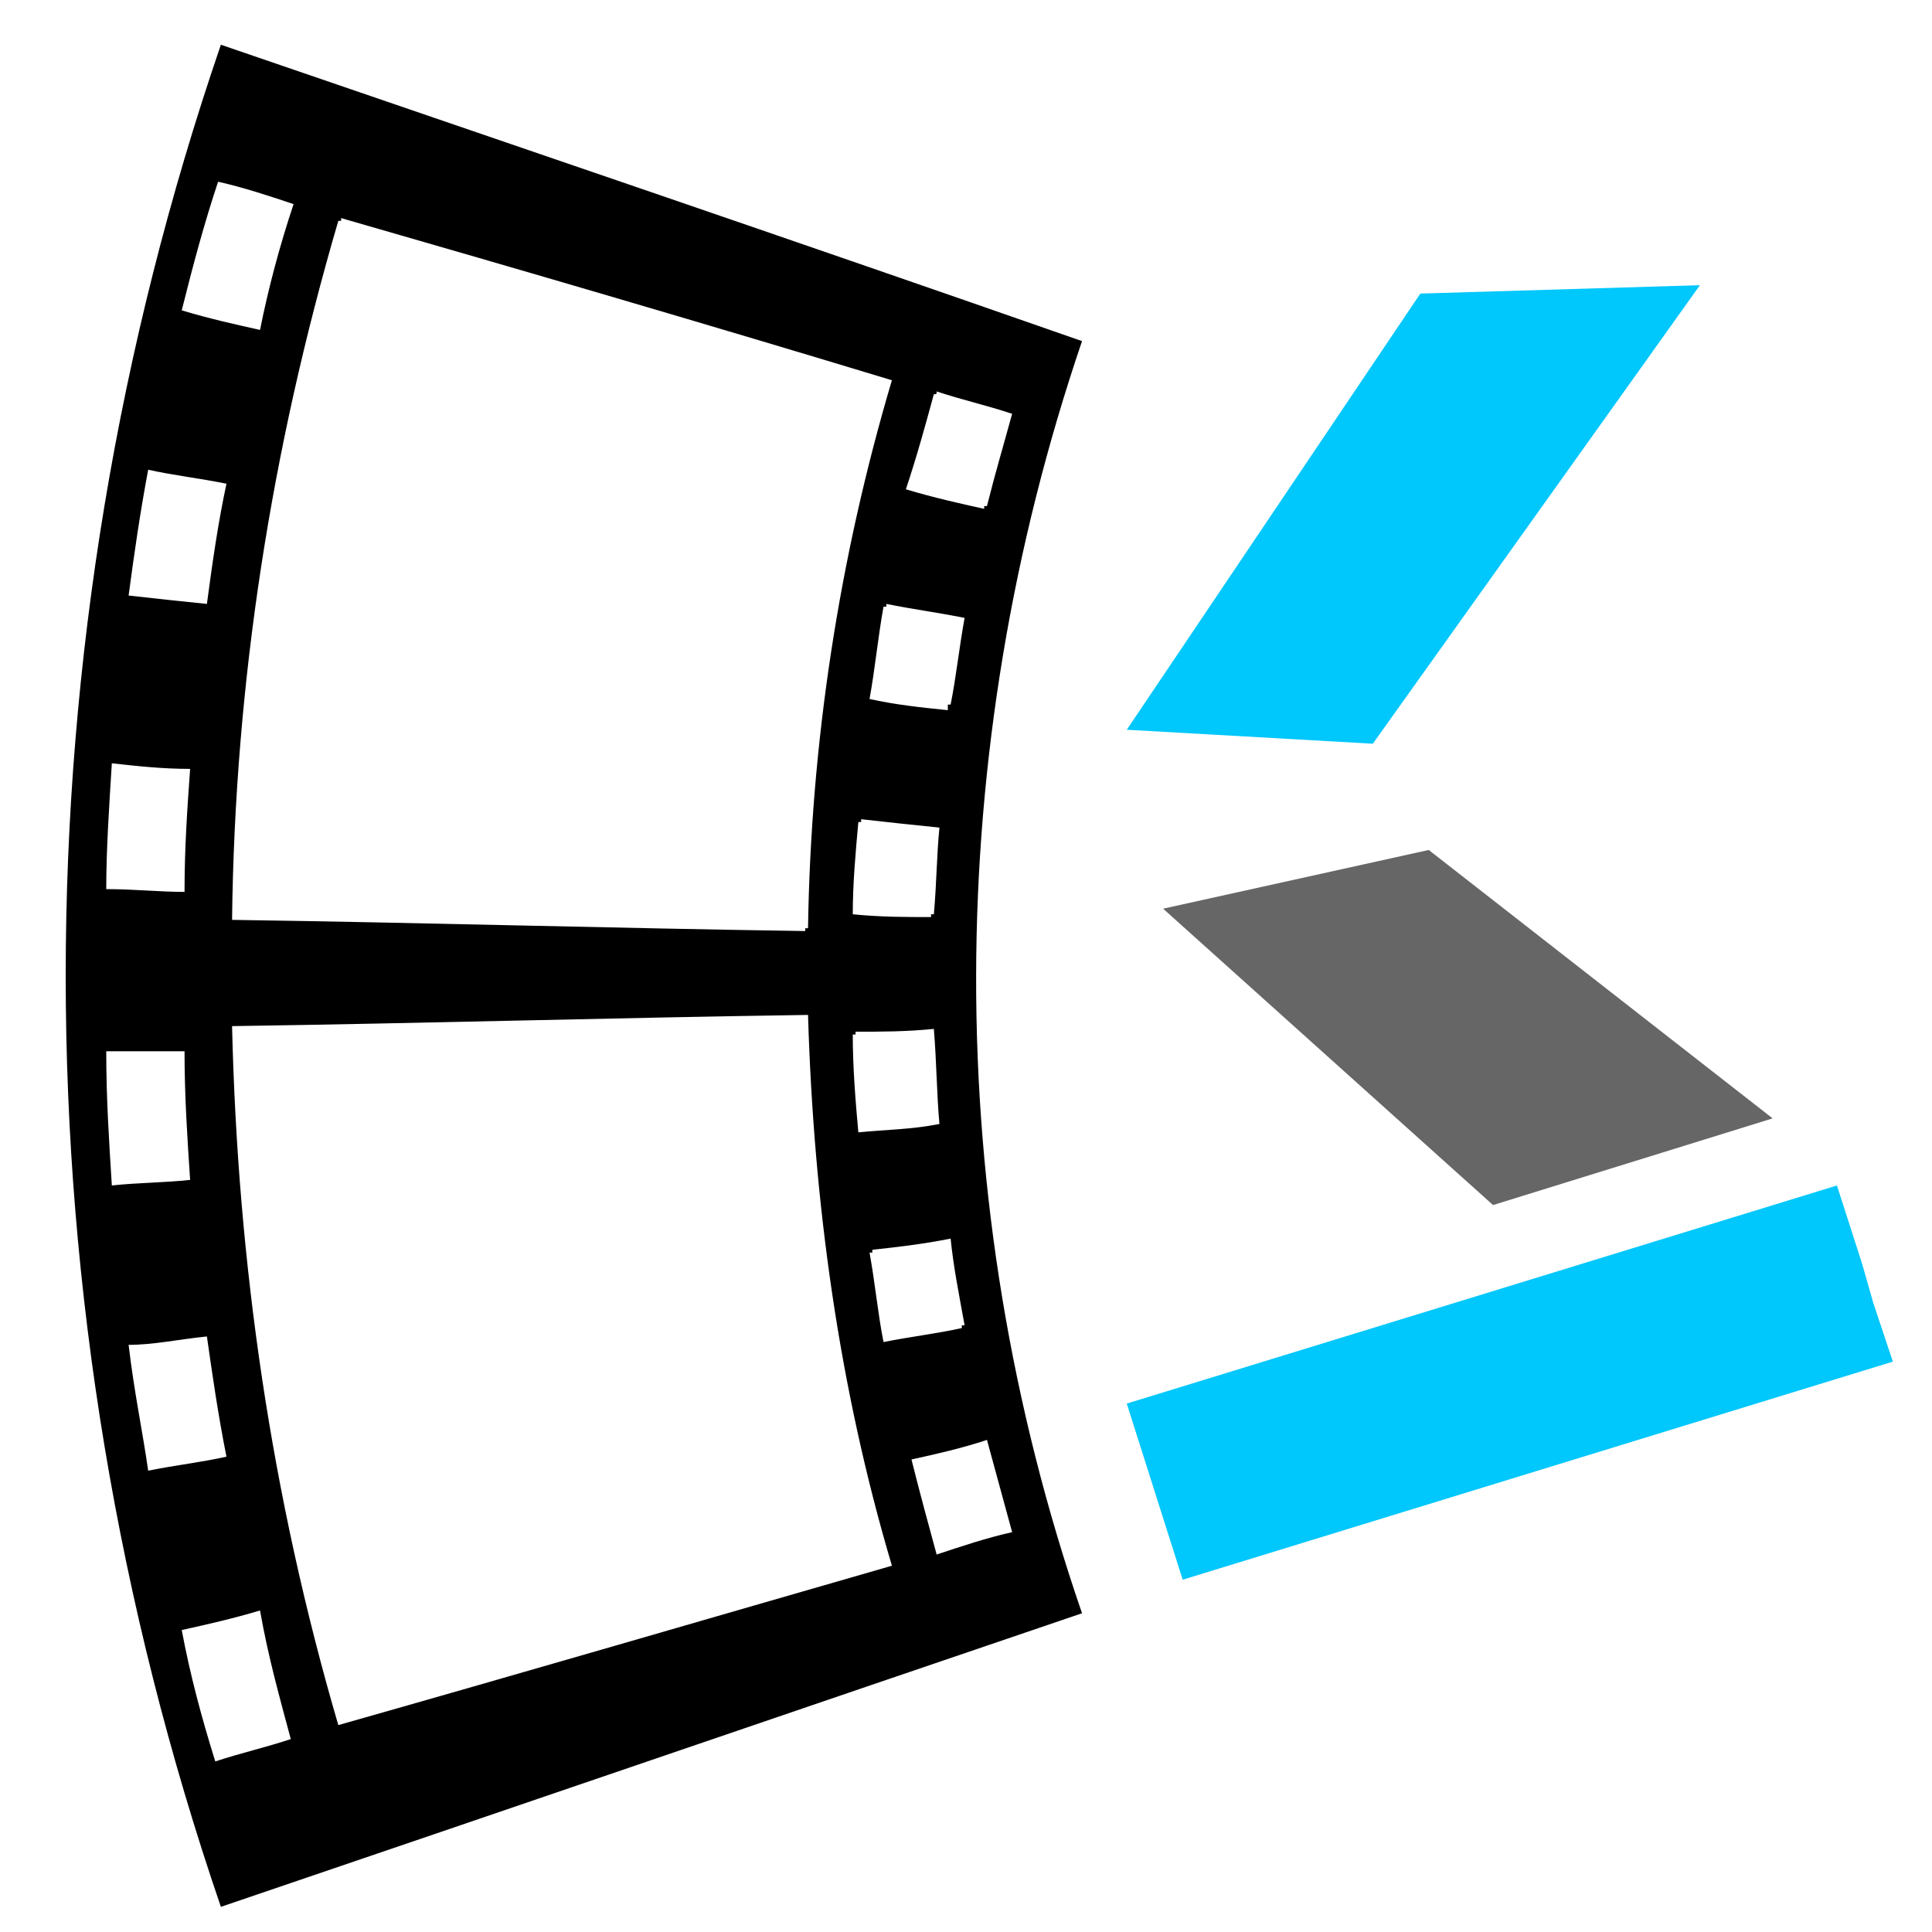 <?xml version="1.0" encoding="utf-8"?>
<!-- Generator: Adobe Illustrator 26.5.0, SVG Export Plug-In . SVG Version: 6.00 Build 0)  -->
<svg version="1.1" id="Ebene_1" xmlns="http://www.w3.org/2000/svg" xmlns:xlink="http://www.w3.org/1999/xlink" x="0px" y="0px"
	 viewBox="0 0 69.1 69.1" style="enable-background:new 0 0 69.1 69.1;" xml:space="preserve">
<style type="text/css">
	.st0{fill:#00C7FC;}
	.st1{fill:#666666;}
</style>
<path d="M7.9,1.6c-7.4,21.6-7.4,45,0,66.6c10.3-3.5,20.5-7,30.8-10.5c-5.1-14.8-5-30.8,0-45.5C28.4,8.6,18.1,5.1,7.9,1.6z
	 M33.9,25.4c-1-0.1-1.9-0.2-2.8-0.4c0.2-1.1,0.3-2.2,0.5-3.3h0.1v-0.1c1,0.2,1.8,0.3,2.8,0.5c-0.2,1.1-0.3,2.1-0.5,3.1h-0.1
	C33.9,25.3,33.9,25.3,33.9,25.4z M33.6,29.6c-0.1,1-0.1,2-0.2,3.1h-0.1v0.1c-0.9,0-1.8,0-2.8-0.1c0-1.1,0.1-2.2,0.2-3.3h0.1v-0.1
	C31.7,29.4,32.6,29.5,33.6,29.6z M10.4,62.2c-0.9,0.3-1.8,0.5-2.7,0.8c-0.5-1.6-0.9-3.1-1.2-4.7c0.9-0.2,1.8-0.4,2.8-0.7
	C9.6,59.3,10,60.7,10.4,62.2z M4.6,21.3c0.2-1.5,0.4-2.9,0.7-4.5c0.9,0.2,1.8,0.3,2.8,0.5c-0.3,1.4-0.5,2.8-0.7,4.3
	C6.4,21.5,5.5,21.4,4.6,21.3z M6.8,27.5c-0.1,1.4-0.2,2.8-0.2,4.4c-0.9,0-1.8-0.1-2.8-0.1c0-1.4,0.1-2.9,0.2-4.5
	C4.9,27.4,5.8,27.5,6.8,27.5z M6.6,37.6c0,1.6,0.1,3.1,0.2,4.6c-0.9,0.1-1.9,0.1-2.8,0.2c-0.1-1.6-0.2-3.1-0.2-4.8
	C4.7,37.6,5.6,37.6,6.6,37.6z M7.4,47.8c0.2,1.4,0.4,2.8,0.7,4.3c-0.9,0.2-1.8,0.3-2.8,0.5c-0.2-1.4-0.5-2.8-0.7-4.5
	C5.5,48.1,6.4,47.9,7.4,47.8z M9.3,11.8c-0.9-0.2-1.8-0.4-2.8-0.7C6.9,9.5,7.3,8,7.8,6.5C8.7,6.7,9.6,7,10.5,7.3
	C10,8.8,9.6,10.3,9.3,11.8z M12.1,7.9h0.1c0-0.1,0-0.1,0-0.1c6.6,1.9,13.1,3.8,19.7,5.8c-1.9,6.4-2.9,13-3,19.6h-0.1v0.1
	C22,33.2,15.2,33,8.3,32.9C8.4,24.4,9.7,16.1,12.1,7.9z M31.9,56c-6.6,1.9-13.1,3.8-19.8,5.7c-2.4-8.2-3.6-16.5-3.8-25
	c6.9-0.1,13.7-0.3,20.6-0.4C29.1,43,30,49.6,31.9,56z M33.4,14.1C33.4,14.1,33.5,14.1,33.4,14.1c0.1,0,0.1,0,0.1-0.1
	c0.9,0.3,1.8,0.5,2.7,0.8c-0.3,1.1-0.6,2.1-0.9,3.3h-0.1v0.1c-0.9-0.2-1.8-0.4-2.8-0.7C32.8,16.3,33.1,15.2,33.4,14.1z M31.1,44.8
	h0.1v-0.1c0.9-0.1,1.8-0.2,2.8-0.4c0.1,1,0.3,2,0.5,3.1h-0.1v0.1c-0.9,0.2-1.8,0.3-2.8,0.5C31.4,47,31.3,45.9,31.1,44.8z M36.2,54.8
	c-0.9,0.2-1.8,0.5-2.7,0.8c-0.3-1.1-0.6-2.2-0.9-3.4c0.9-0.2,1.8-0.4,2.7-0.7C35.6,52.6,35.9,53.7,36.2,54.8z M33.6,40.2L33.6,40.2
	L33.6,40.2c-1,0.2-1.9,0.2-2.9,0.3c-0.1-1.1-0.2-2.3-0.2-3.5h0.1v-0.1c0.9,0,1.8,0,2.8-0.1C33.5,38,33.5,39.1,33.6,40.2z"/>
<g>
	<path class="st0" d="M67,46.6l0.7,2.1l-25.4,7.8l-2-6.3l25.4-7.8l0.9,2.8"/>
</g>
<g>
	<path class="st0" d="M40.3,26.1l10.5-15.6l10-0.3L49.1,26.6"/>
</g>
<polygon class="st1" points="63.4,40 51.1,30.4 41.6,32.5 53.4,43.1 "/>
</svg>

